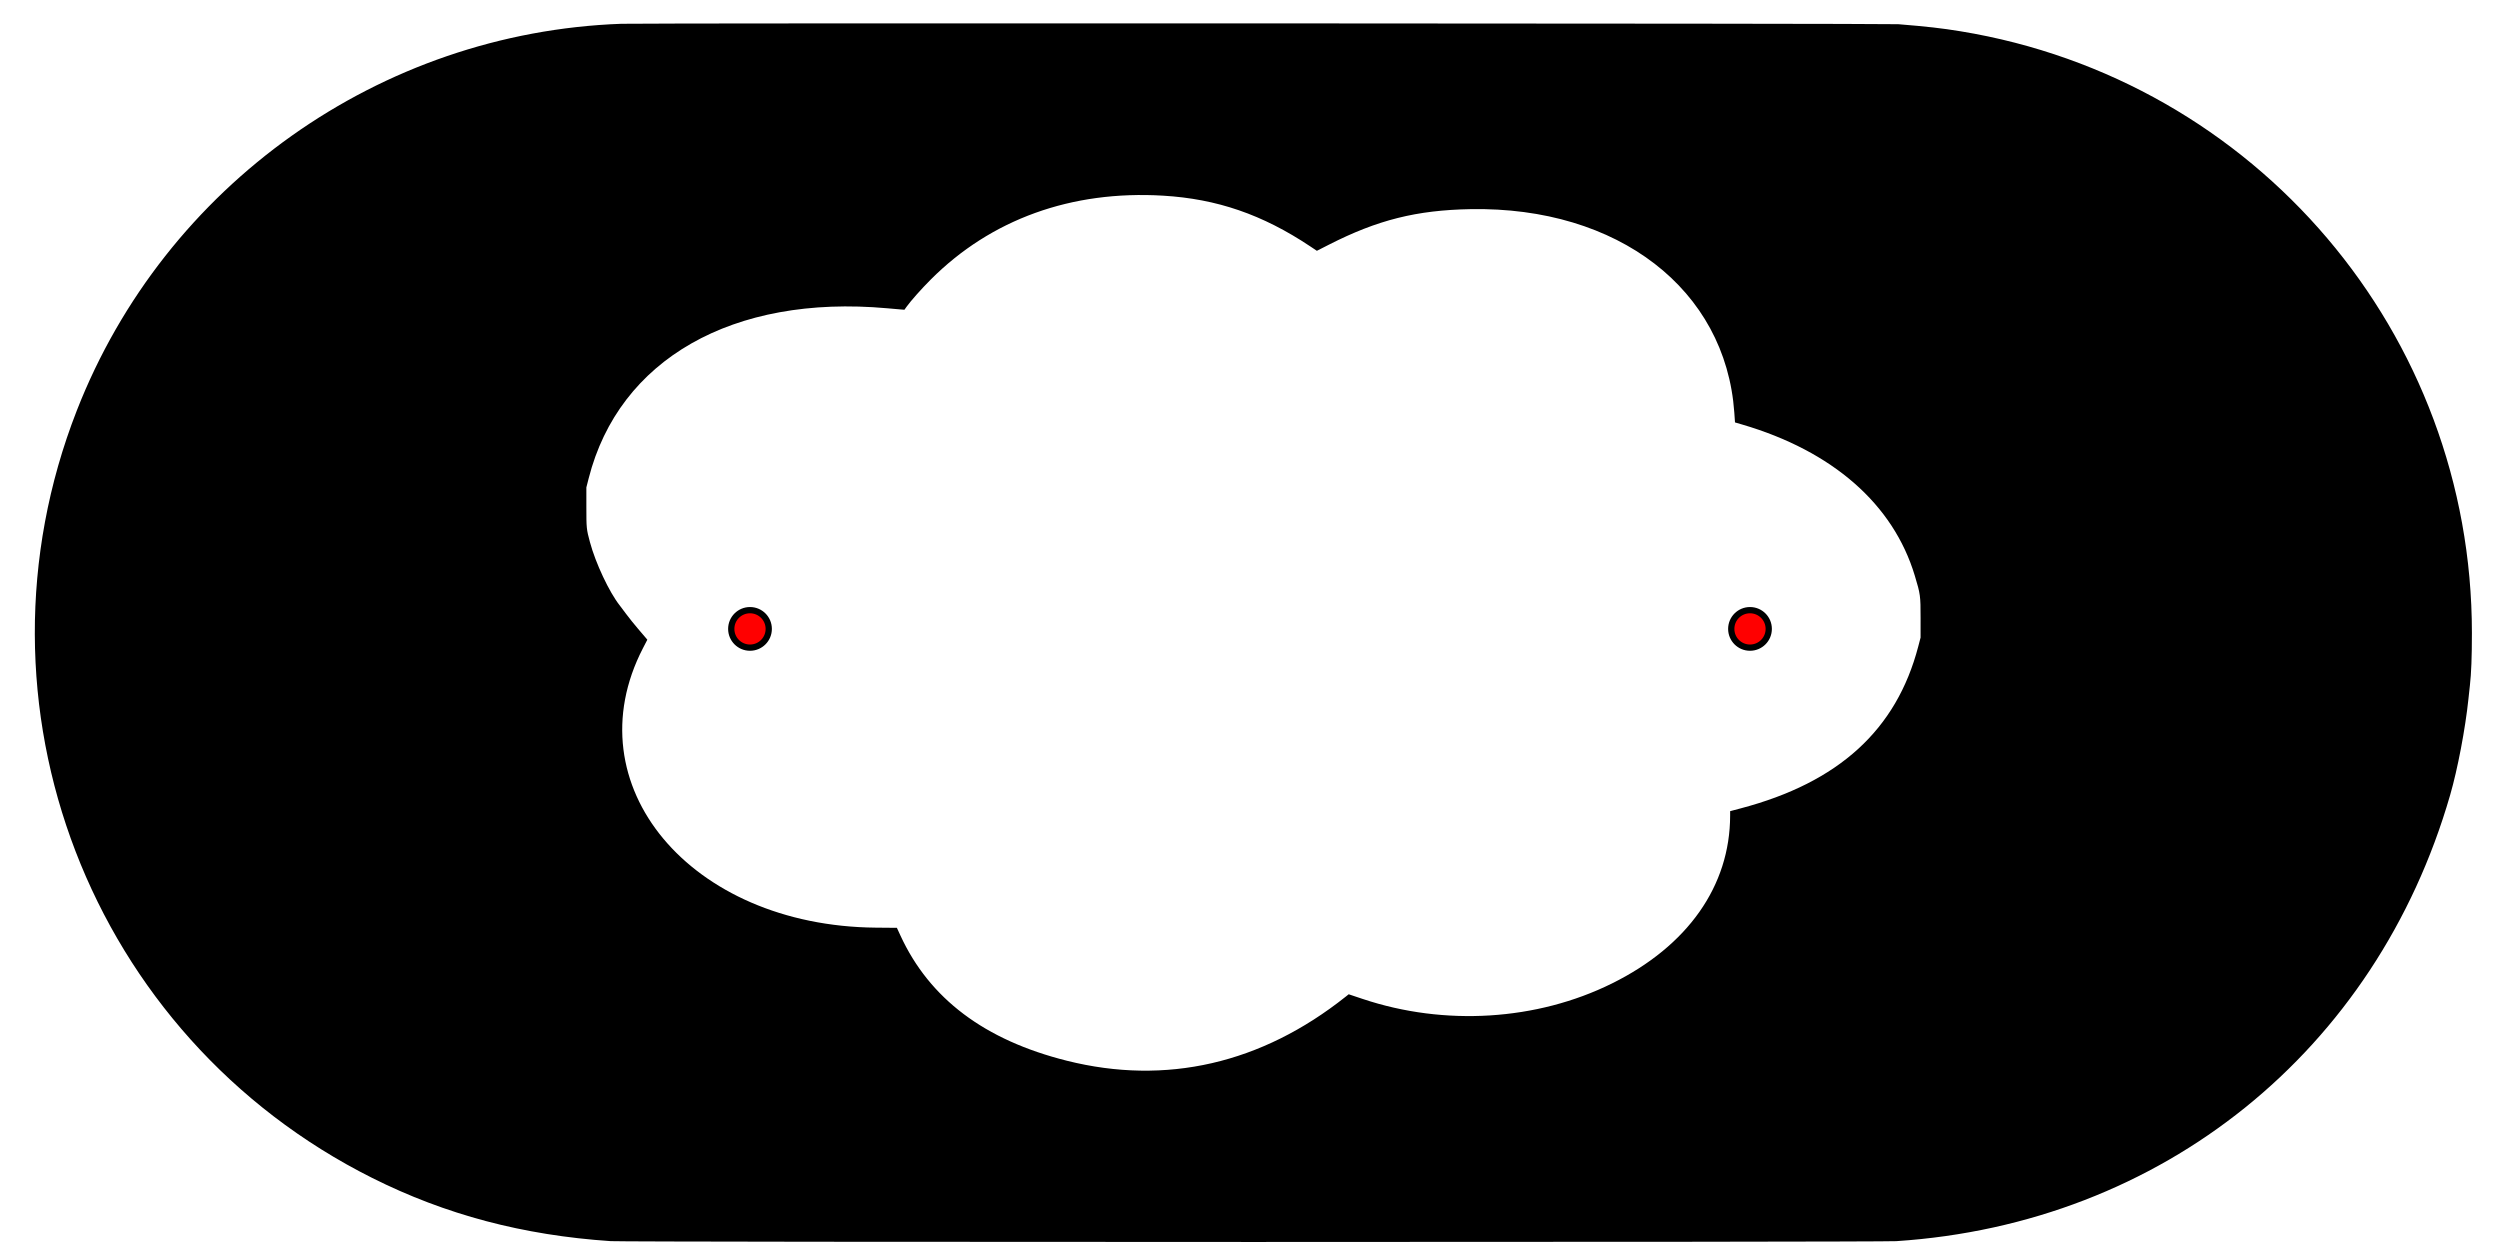 
<svg id="svg" xmlns="http://www.w3.org/2000/svg" xmlns:xlink="http://www.w3.org/1999/xlink" width="400" height="201.25" viewBox="0, 0, 400,201.25"><g id="svgg"><path id="path0" d="M99.421 3.806 C 60.783 5.199,26.394 29.616,12.299 65.663 C -6.086 112.682,14.360 165.822,59.551 188.470 C 71.291 194.354,83.697 197.642,97.708 198.582 C 100.345 198.759,300.706 198.762,303.404 198.585 C 345.911 195.796,380.191 168.185,392.023 127.205 C 393.227 123.038,394.445 116.637,394.950 111.831 C 395.030 111.067,395.136 110.088,395.185 109.655 C 395.406 107.706,395.504 105.148,395.505 101.273 C 395.513 53.389,360.970 12.750,313.673 5.003 C 310.679 4.513,308.331 4.246,303.728 3.873 C 302.115 3.742,102.998 3.676,99.421 3.806 M186.088 31.306 C 194.705 31.817,202.002 34.329,209.611 39.402 L 210.701 40.129 212.621 39.151 C 220.401 35.186,226.651 33.618,235.286 33.463 C 258.900 33.040,276.104 46.300,277.488 65.992 L 277.600 67.587 278.741 67.922 C 293.221 72.171,302.922 80.662,306.366 92.102 C 307.264 95.086,307.293 95.303,307.293 98.877 L 307.292 102.014 306.922 103.431 C 303.436 116.777,294.204 125.196,278.514 129.338 L 276.823 129.784 276.822 130.486 C 276.808 141.750,270.041 151.359,257.894 157.364 C 245.884 163.301,231.139 164.215,218.038 159.834 L 215.793 159.084 215.306 159.472 C 201.829 170.191,186.557 173.697,170.688 169.715 C 157.527 166.413,148.722 159.786,144.069 149.684 L 143.502 148.453 140.123 148.423 C 110.399 148.159,91.576 125.568,102.871 103.712 L 103.573 102.354 103.303 102.031 C 103.155 101.853,102.591 101.193,102.051 100.564 C 101.510 99.936,100.664 98.879,100.169 98.217 C 99.675 97.555,99.221 96.951,99.160 96.874 C 97.489 94.768,95.290 90.096,94.388 86.733 C 93.834 84.671,93.818 84.513,93.818 81.123 L 93.818 77.986 94.190 76.525 C 99.042 57.482,117.248 47.108,141.931 49.322 C 142.797 49.400,143.776 49.485,144.107 49.512 L 144.709 49.560 145.046 49.087 C 145.709 48.155,147.417 46.234,148.921 44.727 C 158.548 35.084,171.422 30.435,186.088 31.306 " stroke="none" fill="#000000" fill-rule="evenodd"></path></g>
<g id="pins" style="display:inline; pointer-events:none">
  <circle id="pinL" cx="70%" cy="50%" r="3" fill="red" stroke="black"/>
  <circle id="pinR" cx="30%" cy="50%" r="3" fill="red" stroke="black"/>
  <!-- etc. -->
</g>



</svg>